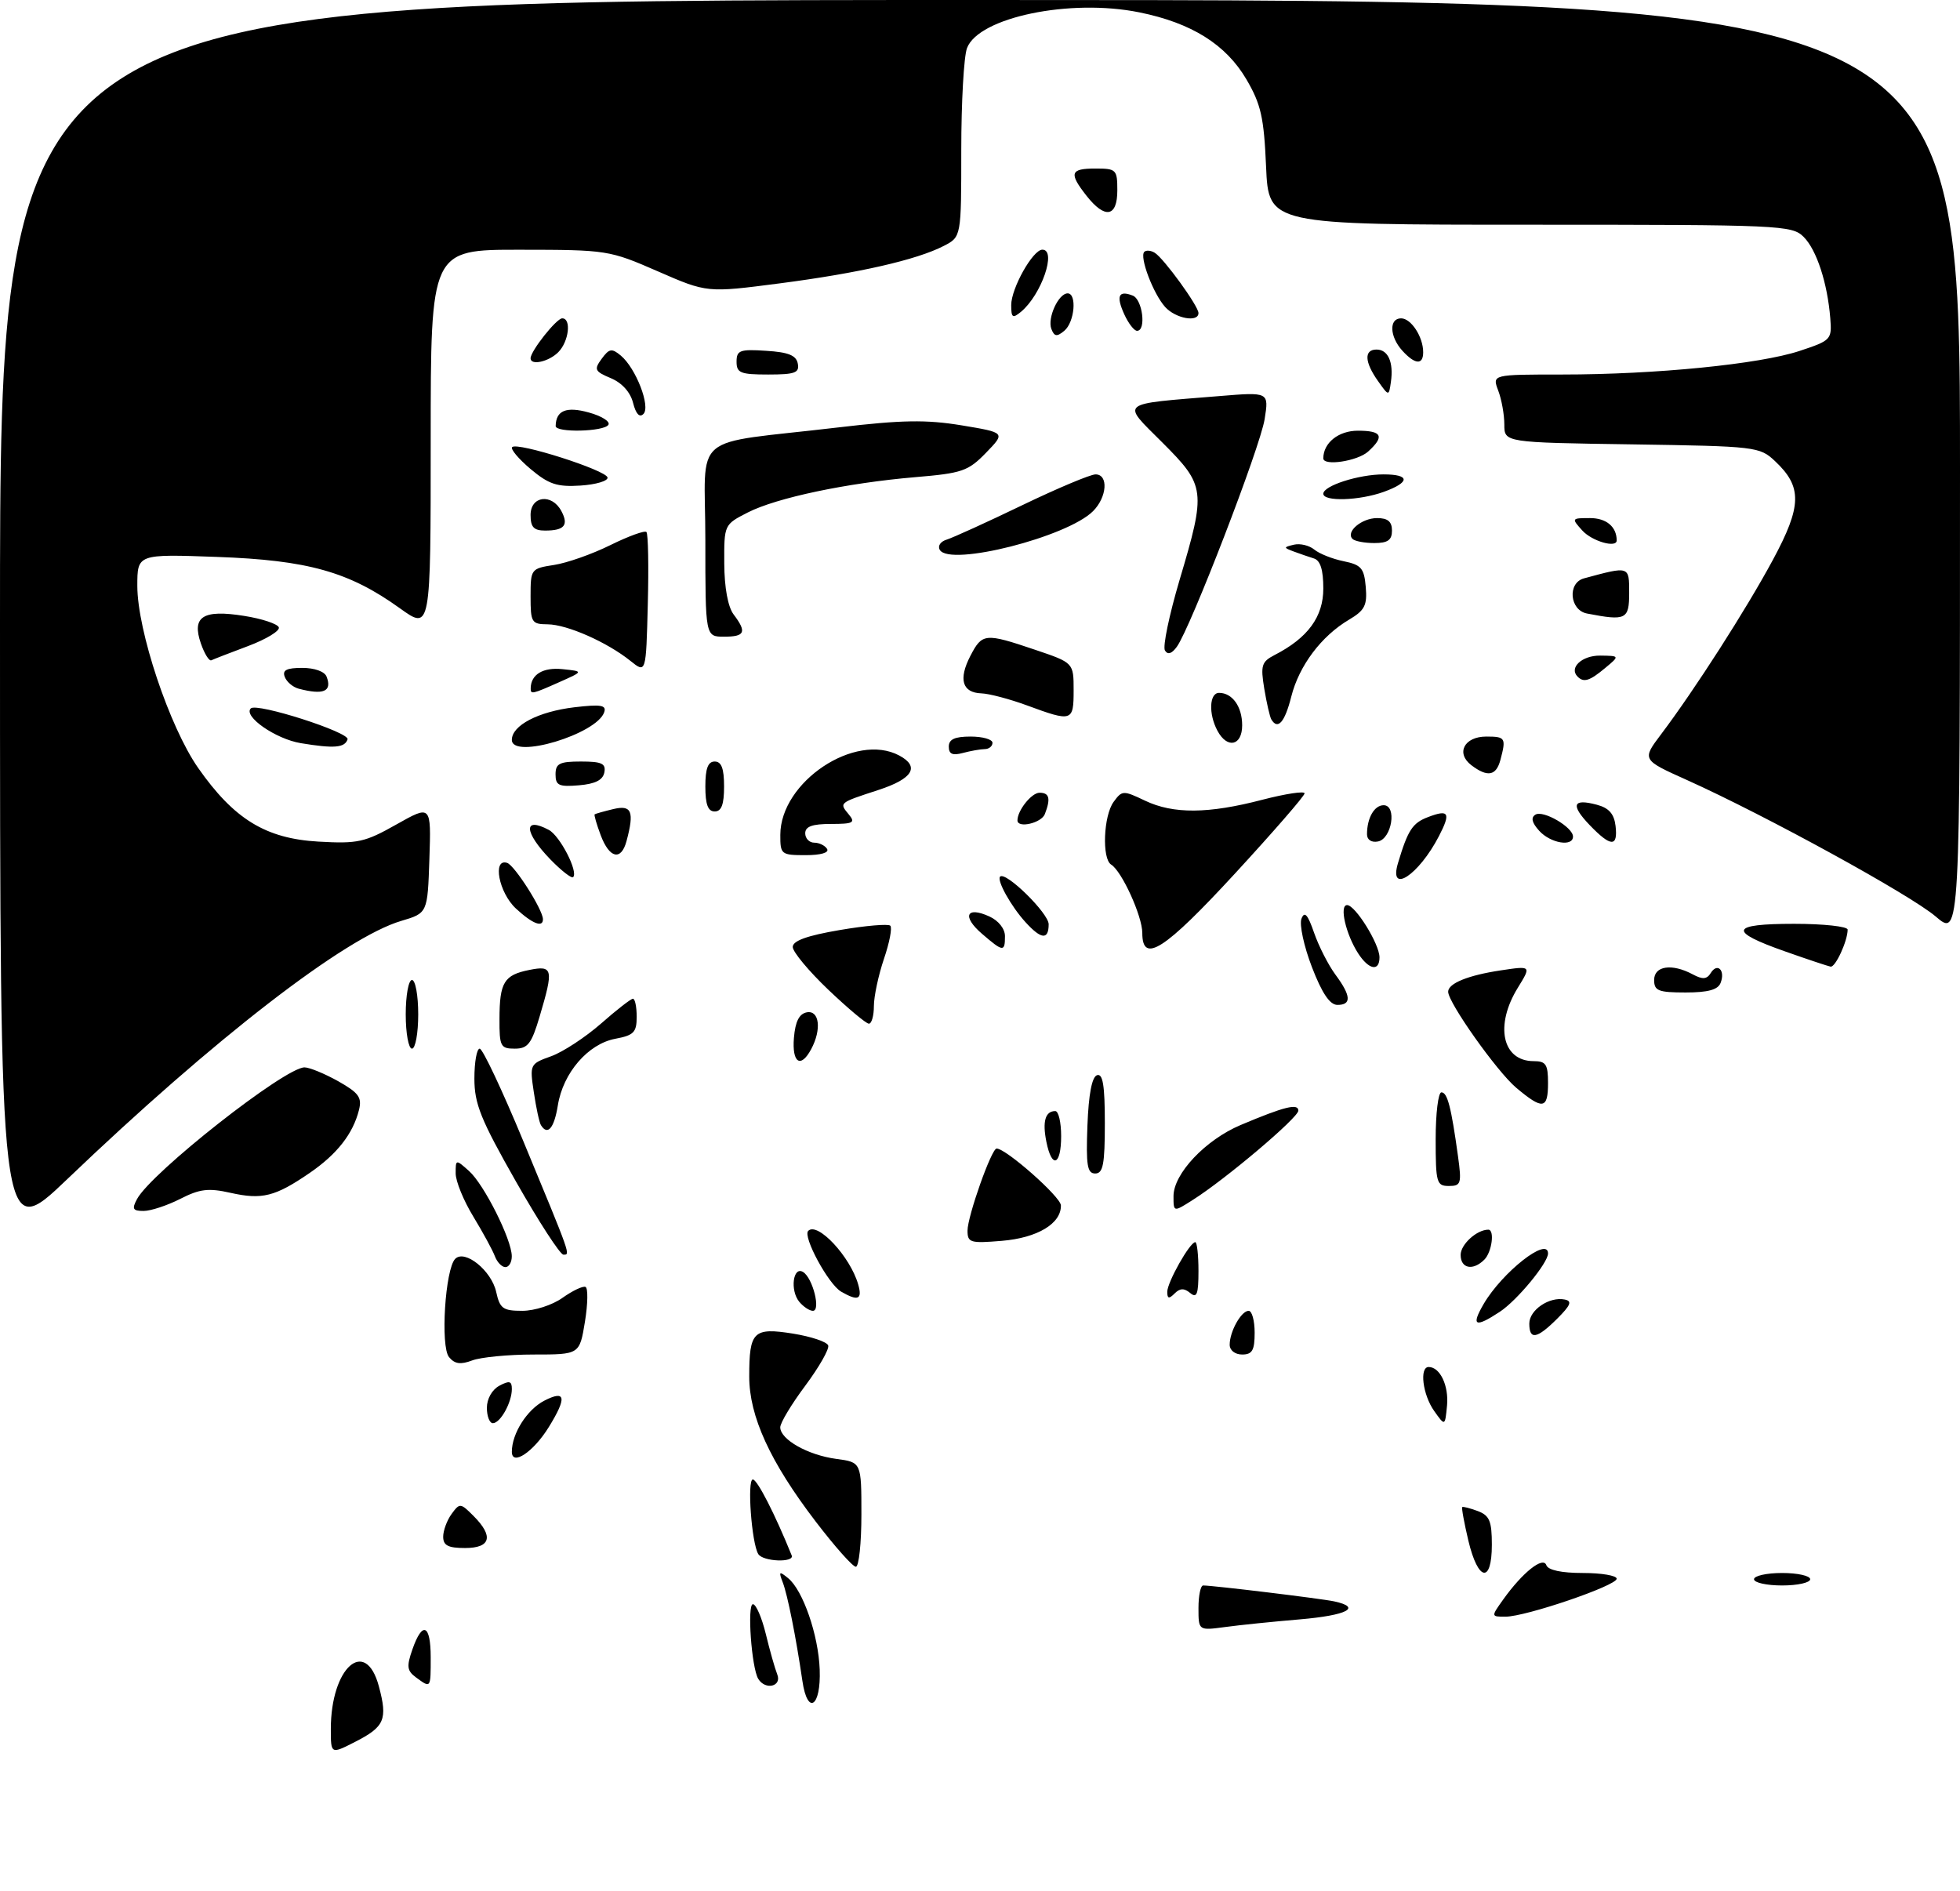 <?xml version="1.0" encoding="UTF-8" standalone="no"?>
<!DOCTYPE svg PUBLIC "-//W3C//DTD SVG 1.1//EN" "http://www.w3.org/Graphics/SVG/1.1/DTD/svg11.dtd" >
<svg xmlns="http://www.w3.org/2000/svg" xmlns:xlink="http://www.w3.org/1999/xlink" version="1.1" viewBox="0 0 314 303">
 <g >
 <path fill="currentColor"
d=" M 53.00 276.99 C 53.00 267.13 58.57 262.19 60.70 270.17 C 62.12 275.48 61.62 276.64 56.88 279.06 C 53.00 281.04 53.00 281.04 53.00 276.99 Z  M 128.55 269.31 C 127.51 262.20 126.17 255.51 125.40 253.50 C 124.72 251.74 124.83 251.66 126.26 252.83 C 128.64 254.76 131.12 261.95 131.32 267.48 C 131.54 273.46 129.37 274.89 128.55 269.31 Z  M 66.66 268.74 C 65.20 267.67 65.11 266.99 66.07 264.24 C 67.67 259.65 69.00 260.22 69.00 265.50 C 69.00 270.53 69.04 270.48 66.66 268.74 Z  M 121.48 268.97 C 120.40 267.23 119.67 257.00 120.62 257.00 C 121.12 257.00 122.04 259.14 122.68 261.75 C 123.31 264.36 124.14 267.29 124.52 268.25 C 125.29 270.18 122.62 270.82 121.48 268.97 Z  M 192.00 257.61 C 192.00 255.63 192.34 254.00 192.75 254.00 C 194.44 254.01 211.66 256.10 213.75 256.55 C 218.24 257.52 215.83 258.78 208.25 259.43 C 203.99 259.79 198.59 260.34 196.25 260.66 C 192.00 261.23 192.00 261.23 192.00 257.61 Z  M 240.82 256.25 C 243.92 251.91 247.22 249.28 247.73 250.75 C 248.01 251.54 250.15 252.00 253.58 252.00 C 256.56 252.00 259.00 252.41 259.00 252.92 C 259.00 254.03 244.43 259.00 241.18 259.00 C 238.86 259.00 238.86 259.00 240.82 256.25 Z  M 281.00 253.00 C 281.00 252.45 283.02 252.00 285.50 252.00 C 287.98 252.00 290.00 252.45 290.00 253.00 C 290.00 253.55 287.98 254.00 285.50 254.00 C 283.02 254.00 281.00 253.55 281.00 253.00 Z  M 235.24 246.83 C 234.57 243.98 234.12 241.56 234.26 241.44 C 234.39 241.33 235.51 241.62 236.75 242.08 C 238.63 242.79 239.00 243.69 239.00 247.47 C 239.00 253.74 236.80 253.36 235.24 246.83 Z  M 130.67 243.75 C 123.37 234.20 120.02 226.89 120.03 220.50 C 120.03 213.29 120.70 212.64 127.04 213.65 C 129.95 214.12 132.49 214.97 132.68 215.55 C 132.88 216.12 131.22 219.02 129.02 221.98 C 126.81 224.94 125.00 227.94 125.00 228.66 C 125.00 230.61 129.42 233.11 133.96 233.72 C 138.00 234.26 138.00 234.26 138.00 242.63 C 138.00 247.23 137.60 251.00 137.11 251.00 C 136.61 251.00 133.72 247.74 130.67 243.75 Z  M 121.48 248.97 C 120.41 247.24 119.66 237.00 120.61 237.02 C 121.32 237.03 124.17 242.60 126.83 249.18 C 127.32 250.38 122.23 250.19 121.48 248.97 Z  M 71.00 246.19 C 71.00 245.20 71.61 243.55 72.35 242.54 C 73.65 240.76 73.77 240.77 75.85 242.85 C 79.12 246.12 78.63 248.00 74.50 248.00 C 71.79 248.00 71.00 247.59 71.00 246.19 Z  M 82.00 232.58 C 82.00 229.66 84.43 225.83 87.19 224.40 C 90.64 222.62 90.85 223.88 87.91 228.64 C 85.45 232.62 82.00 234.92 82.00 232.58 Z  M 78.00 225.54 C 78.00 224.09 78.83 222.63 80.00 222.00 C 81.61 221.14 82.00 221.24 82.00 222.53 C 82.00 224.68 80.16 228.00 78.96 228.00 C 78.43 228.00 78.00 226.89 78.00 225.54 Z  M 229.75 226.03 C 227.92 223.44 227.37 219.00 228.88 219.00 C 230.70 219.00 232.12 221.99 231.82 225.18 C 231.50 228.50 231.50 228.50 229.75 226.03 Z  M 71.94 217.42 C 70.53 215.73 71.32 203.28 72.93 201.67 C 74.48 200.12 78.74 203.56 79.49 206.97 C 80.08 209.64 80.57 210.00 83.68 210.00 C 85.63 210.00 88.49 209.08 90.11 207.92 C 91.72 206.78 93.37 205.99 93.80 206.17 C 94.22 206.35 94.18 208.86 93.71 211.75 C 92.85 217.00 92.85 217.00 85.49 217.00 C 81.44 217.00 77.01 217.43 75.64 217.95 C 73.78 218.65 72.85 218.52 71.94 217.42 Z  M 197.00 215.43 C 197.00 213.31 198.85 210.00 200.04 210.00 C 200.57 210.00 201.00 211.57 201.00 213.50 C 201.00 216.33 200.62 217.00 199.00 217.00 C 197.85 217.00 197.00 216.33 197.00 215.43 Z  M 245.00 212.04 C 245.00 209.87 248.21 207.69 250.67 208.19 C 251.90 208.43 251.64 209.09 249.48 211.25 C 246.22 214.50 245.00 214.72 245.00 212.04 Z  M 237.69 208.90 C 240.67 203.81 248.00 198.04 248.00 200.81 C 248.00 202.33 243.04 208.34 240.27 210.16 C 236.31 212.77 235.63 212.44 237.69 208.90 Z  M 128.05 208.56 C 126.53 206.73 127.05 202.77 128.67 203.79 C 130.21 204.75 131.53 210.00 130.23 210.00 C 129.69 210.00 128.71 209.35 128.05 208.56 Z  M 134.74 206.92 C 132.70 205.72 128.57 198.10 129.48 197.19 C 130.97 195.70 136.19 201.28 137.48 205.75 C 138.19 208.20 137.47 208.50 134.74 206.92 Z  M 187.00 206.95 C 187.01 205.41 190.62 199.00 191.49 199.00 C 191.77 199.00 192.00 201.08 192.00 203.62 C 192.00 207.34 191.74 208.03 190.68 207.15 C 189.71 206.34 189.04 206.36 188.18 207.22 C 187.27 208.13 187.00 208.06 187.00 206.95 Z  M 79.28 201.25 C 78.92 200.29 77.36 197.43 75.82 194.89 C 74.27 192.35 73.00 189.25 73.00 187.98 C 73.00 185.71 73.02 185.71 75.14 187.60 C 77.54 189.73 81.98 198.57 81.99 201.25 C 82.00 202.21 81.54 203.00 80.97 203.00 C 80.40 203.00 79.64 202.21 79.28 201.25 Z  M 234.00 201.04 C 234.00 199.36 236.59 197.00 238.43 197.00 C 239.48 197.00 239.01 200.59 237.80 201.80 C 235.97 203.63 234.00 203.23 234.00 201.04 Z  M 82.66 189.29 C 77.01 179.35 76.00 176.85 76.00 172.79 C 76.00 170.15 76.38 168.00 76.85 168.00 C 77.32 168.00 80.45 174.64 83.81 182.75 C 91.55 201.43 91.39 201.00 90.26 201.00 C 89.74 201.00 86.32 195.73 82.66 189.29 Z  M 0.00 99.61 C 0.00 0.00 0.00 0.00 157.00 0.00 C 314.00 0.00 314.00 0.00 314.00 75.08 C 314.00 150.16 314.00 150.16 310.11 146.83 C 306.07 143.37 282.86 130.64 270.27 124.97 C 263.03 121.72 263.03 121.72 266.13 117.61 C 271.52 110.46 279.73 97.66 284.02 89.70 C 288.68 81.06 288.75 77.99 284.37 73.88 C 281.91 71.56 281.34 71.49 261.42 71.19 C 241.00 70.89 241.00 70.89 241.00 68.01 C 241.00 66.43 240.56 63.98 240.02 62.57 C 239.05 60.00 239.05 60.00 250.27 60.00 C 265.25 60.00 281.91 58.34 288.30 56.22 C 293.35 54.55 293.49 54.40 293.22 51.00 C 292.76 45.31 291.03 40.03 288.95 37.95 C 287.08 36.08 285.29 36.00 245.12 36.00 C 203.24 36.00 203.24 36.00 202.83 26.70 C 202.49 18.80 202.01 16.70 199.69 12.73 C 196.40 7.12 190.89 3.67 182.53 1.98 C 171.44 -0.27 156.80 2.77 154.92 7.70 C 154.41 9.04 154.00 16.39 154.00 24.04 C 154.00 37.95 154.00 37.95 151.21 39.39 C 146.87 41.63 137.60 43.75 124.89 45.40 C 113.27 46.91 113.27 46.91 105.39 43.47 C 97.62 40.08 97.28 40.02 83.25 40.01 C 69.00 40.00 69.00 40.00 69.00 70.50 C 69.00 101.00 69.00 101.00 64.05 97.44 C 55.91 91.59 49.30 89.74 34.75 89.22 C 22.00 88.76 22.00 88.76 22.00 93.87 C 22.00 101.03 27.15 116.45 31.74 123.02 C 37.49 131.24 42.57 134.35 51.02 134.83 C 57.31 135.19 58.45 134.94 63.51 132.08 C 69.08 128.94 69.08 128.94 68.79 137.61 C 68.50 146.28 68.50 146.28 64.29 147.53 C 55.28 150.18 34.27 166.42 10.75 188.93 C 0.00 199.21 0.00 199.21 0.00 99.61 Z  M 155.00 197.16 C 155.00 194.85 158.84 184.00 159.66 184.00 C 161.17 184.00 169.92 191.73 169.96 193.10 C 170.04 196.01 166.21 198.32 160.48 198.79 C 155.45 199.21 155.00 199.08 155.00 197.16 Z  M 21.95 192.10 C 24.23 187.84 45.64 171.00 48.78 171.00 C 49.58 171.00 52.00 172.00 54.17 173.21 C 57.48 175.08 58.01 175.81 57.51 177.82 C 56.55 181.65 53.99 184.91 49.60 187.92 C 44.07 191.71 41.98 192.23 36.94 191.10 C 33.39 190.30 32.00 190.47 28.87 192.07 C 26.78 193.13 24.15 194.00 23.00 194.00 C 21.28 194.00 21.10 193.68 21.95 192.10 Z  M 188.00 191.63 C 188.00 188.04 193.10 182.63 198.74 180.24 C 205.75 177.28 208.00 176.72 208.00 177.93 C 208.00 179.05 196.34 188.92 191.08 192.24 C 188.00 194.20 188.00 194.20 188.00 191.63 Z  M 230.00 182.50 C 230.00 178.38 230.41 175.00 230.92 175.00 C 231.88 175.00 232.49 177.34 233.58 185.25 C 234.18 189.62 234.06 190.00 232.11 190.00 C 230.15 190.00 230.00 189.47 230.00 182.50 Z  M 174.21 180.33 C 174.40 175.30 174.93 172.52 175.75 172.25 C 176.68 171.94 177.00 173.90 177.00 179.92 C 177.00 186.53 176.72 188.00 175.46 188.00 C 174.18 188.00 173.97 186.70 174.21 180.33 Z  M 167.63 182.90 C 166.98 179.66 167.46 178.00 169.06 178.00 C 169.58 178.00 170.00 179.80 170.00 182.00 C 170.00 186.74 168.51 187.31 167.63 182.90 Z  M 86.66 180.25 C 86.40 179.84 85.89 177.47 85.52 174.98 C 84.85 170.51 84.88 170.44 88.31 169.21 C 90.21 168.52 93.80 166.16 96.29 163.98 C 98.77 161.79 101.08 160.00 101.40 160.00 C 101.73 160.00 102.00 161.30 102.00 162.89 C 102.00 165.39 101.54 165.86 98.56 166.42 C 94.21 167.24 90.20 171.88 89.37 177.08 C 88.78 180.75 87.73 181.99 86.66 180.25 Z  M 242.90 174.26 C 239.83 171.68 232.00 160.63 232.00 158.88 C 232.00 157.54 235.21 156.24 240.42 155.46 C 245.33 154.72 245.33 154.72 243.17 158.23 C 239.43 164.28 240.66 170.00 245.70 170.00 C 247.66 170.00 248.00 170.51 248.00 173.50 C 248.00 177.72 247.16 177.84 242.90 174.26 Z  M 127.19 166.26 C 127.41 163.64 128.03 162.42 129.25 162.18 C 131.27 161.80 131.65 164.92 129.96 168.07 C 128.28 171.22 126.86 170.29 127.19 166.26 Z  M 65.00 162.50 C 65.00 159.47 65.45 157.00 66.00 157.00 C 66.55 157.00 67.00 159.47 67.00 162.50 C 67.00 165.53 66.55 168.00 66.00 168.00 C 65.45 168.00 65.00 165.53 65.00 162.50 Z  M 80.02 163.25 C 80.03 157.37 80.75 156.20 84.80 155.39 C 88.58 154.63 88.71 155.24 86.46 162.82 C 85.15 167.24 84.56 168.00 82.46 168.00 C 80.19 168.00 80.00 167.63 80.02 163.25 Z  M 132.70 158.56 C 129.57 155.58 127.00 152.49 127.00 151.71 C 127.00 150.72 129.28 149.89 134.52 149.00 C 138.66 148.29 142.31 147.98 142.63 148.30 C 142.96 148.63 142.50 151.02 141.61 153.62 C 140.73 156.23 140.00 159.63 140.00 161.18 C 140.00 162.73 139.64 164.00 139.20 164.00 C 138.76 164.00 135.84 161.55 132.70 158.56 Z  M 210.17 154.92 C 208.89 151.59 208.14 148.11 208.50 147.18 C 208.99 145.92 209.50 146.48 210.52 149.43 C 211.27 151.59 212.81 154.61 213.94 156.14 C 216.46 159.54 216.55 161.00 214.25 160.99 C 213.04 160.98 211.78 159.11 210.17 154.92 Z  M 265.00 157.00 C 265.00 154.73 267.85 154.31 271.19 156.10 C 272.77 156.95 273.45 156.89 274.07 155.88 C 275.14 154.16 276.43 155.45 275.65 157.46 C 275.23 158.56 273.64 159.00 270.03 159.00 C 265.67 159.00 265.00 158.73 265.00 157.00 Z  M 217.59 152.75 C 215.60 149.67 214.53 145.00 215.81 145.00 C 217.13 145.00 221.00 151.24 221.00 153.37 C 221.00 155.69 219.30 155.38 217.59 152.75 Z  M 286.03 152.44 C 276.77 149.19 277.14 148.00 287.42 148.00 C 292.14 148.00 296.00 148.42 296.00 148.93 C 296.00 150.74 294.04 155.00 293.27 154.86 C 292.85 154.78 289.59 153.70 286.03 152.44 Z  M 157.31 149.59 C 154.08 146.81 154.80 145.13 158.50 146.82 C 159.97 147.49 161.00 148.79 161.00 149.98 C 161.00 152.55 160.71 152.52 157.31 149.59 Z  M 183.00 149.46 C 183.00 146.77 179.72 139.56 178.01 138.51 C 176.51 137.58 176.78 130.68 178.41 128.46 C 179.76 126.61 179.94 126.60 183.44 128.27 C 187.97 130.43 193.57 130.39 202.25 128.12 C 205.96 127.16 209.00 126.70 209.00 127.10 C 209.00 127.51 203.99 133.27 197.87 139.92 C 186.54 152.22 183.00 154.49 183.00 149.46 Z  M 164.30 147.75 C 161.97 145.20 159.65 141.02 160.22 140.44 C 161.12 139.55 168.00 146.31 168.00 148.07 C 168.00 150.61 166.81 150.51 164.30 147.75 Z  M 82.65 145.55 C 79.91 143.01 78.85 137.45 81.25 138.24 C 82.45 138.64 86.95 145.70 86.98 147.25 C 87.01 148.67 85.28 147.99 82.65 145.55 Z  M 88.18 137.69 C 83.93 133.30 83.79 130.75 87.93 132.96 C 89.72 133.92 92.67 139.66 91.82 140.52 C 91.57 140.77 89.93 139.49 88.18 137.69 Z  M 223.97 138.25 C 225.55 132.97 226.29 131.84 228.78 130.90 C 232.12 129.62 232.46 130.22 230.52 133.96 C 227.29 140.21 222.42 143.40 223.97 138.25 Z  M 96.24 133.82 C 95.58 132.06 95.14 130.55 95.27 130.46 C 95.40 130.36 96.74 129.98 98.25 129.62 C 101.20 128.91 101.65 129.99 100.37 134.75 C 99.51 137.95 97.64 137.53 96.24 133.82 Z  M 125.01 133.75 C 125.02 125.25 137.01 117.26 144.07 121.04 C 147.40 122.82 146.24 124.76 140.75 126.55 C 134.36 128.64 134.42 128.59 135.98 130.48 C 137.08 131.80 136.70 132.00 133.12 132.00 C 130.12 132.00 129.00 132.41 129.00 133.50 C 129.00 134.32 129.65 135.00 130.44 135.00 C 131.23 135.00 132.16 135.45 132.50 136.00 C 132.87 136.60 131.51 137.00 129.06 137.00 C 125.14 137.00 125.00 136.88 125.01 133.75 Z  M 219.00 133.66 C 219.00 131.04 220.17 129.00 221.67 129.00 C 223.83 129.00 222.98 134.39 220.75 134.81 C 219.72 135.01 219.00 134.54 219.00 133.66 Z  M 246.59 133.10 C 245.41 131.80 245.22 130.98 245.98 130.51 C 247.23 129.74 252.00 132.52 252.00 134.02 C 252.00 135.71 248.39 135.09 246.59 133.10 Z  M 254.67 132.18 C 251.58 128.95 251.95 127.89 255.81 128.92 C 257.75 129.43 258.59 130.38 258.82 132.32 C 259.22 135.75 258.06 135.71 254.67 132.18 Z  M 163.00 131.43 C 163.00 129.83 165.26 127.00 166.54 127.00 C 168.12 127.00 168.35 127.93 167.39 130.42 C 166.84 131.86 163.00 132.75 163.00 131.43 Z  M 113.00 126.00 C 113.00 123.11 113.42 122.00 114.50 122.00 C 115.58 122.00 116.00 123.11 116.00 126.00 C 116.00 128.89 115.58 130.00 114.50 130.00 C 113.42 130.00 113.00 128.89 113.00 126.00 Z  M 89.00 124.06 C 89.00 122.32 89.63 122.00 93.07 122.00 C 96.41 122.00 97.09 122.32 96.82 123.75 C 96.58 124.97 95.36 125.59 92.74 125.81 C 89.53 126.08 89.00 125.83 89.00 124.06 Z  M 235.73 122.60 C 233.19 120.67 234.57 118.00 238.11 118.00 C 241.18 118.00 241.31 118.22 240.37 121.75 C 239.69 124.30 238.31 124.55 235.73 122.60 Z  M 152.00 119.62 C 152.00 118.44 152.94 118.00 155.50 118.00 C 157.43 118.00 159.00 118.45 159.00 119.00 C 159.00 119.55 158.44 120.01 157.75 120.01 C 157.06 120.02 155.49 120.30 154.25 120.63 C 152.60 121.07 152.00 120.81 152.00 119.62 Z  M 48.20 119.06 C 44.17 118.40 38.92 114.75 40.18 113.49 C 41.13 112.54 56.06 117.33 55.68 118.45 C 55.23 119.80 53.52 119.94 48.20 119.06 Z  M 82.00 118.53 C 82.00 116.21 86.25 114.00 92.01 113.31 C 96.26 112.81 97.18 112.96 96.80 114.09 C 95.63 117.62 82.00 121.71 82.00 118.53 Z  M 195.04 117.07 C 193.59 114.37 193.74 111.00 195.30 111.00 C 197.43 111.00 199.00 113.21 199.00 116.20 C 199.00 119.49 196.61 120.01 195.04 117.07 Z  M 203.67 115.25 C 203.43 114.84 202.92 112.62 202.54 110.33 C 201.93 106.61 202.11 106.02 204.17 104.95 C 209.53 102.20 212.00 98.82 212.00 94.28 C 212.00 91.29 211.53 89.79 210.50 89.47 C 209.68 89.21 208.21 88.71 207.25 88.35 C 205.60 87.73 205.60 87.67 207.30 87.26 C 208.29 87.03 209.75 87.38 210.55 88.04 C 211.36 88.71 213.47 89.55 215.26 89.91 C 218.08 90.49 218.54 91.02 218.80 94.04 C 219.05 96.98 218.64 97.78 216.13 99.27 C 211.69 101.89 208.12 106.64 206.87 111.59 C 205.83 115.72 204.71 117.00 203.67 115.25 Z  M 164.50 113.00 C 161.75 111.99 158.47 111.12 157.22 111.08 C 154.15 110.97 153.52 108.83 155.45 105.09 C 157.35 101.43 157.79 101.38 165.81 104.09 C 172.00 106.18 172.00 106.18 172.00 110.59 C 172.00 115.61 171.77 115.68 164.50 113.00 Z  M 47.84 110.33 C 46.92 110.08 45.92 109.24 45.62 108.44 C 45.20 107.36 45.91 107.00 48.42 107.00 C 50.39 107.00 52.01 107.58 52.32 108.40 C 53.24 110.78 51.83 111.38 47.84 110.33 Z  M 85.02 110.25 C 85.06 108.04 87.00 106.88 90.10 107.20 C 93.50 107.55 93.50 107.55 89.63 109.27 C 85.23 111.23 84.99 111.28 85.02 110.25 Z  M 252.74 108.40 C 251.31 106.98 253.44 105.00 256.36 105.03 C 259.50 105.07 259.50 105.07 257.14 107.03 C 254.66 109.10 253.72 109.39 252.74 108.40 Z  M 101.00 105.88 C 97.27 102.88 90.86 100.05 87.75 100.02 C 85.16 100.00 85.00 99.73 85.00 95.55 C 85.00 91.17 85.06 91.08 88.75 90.51 C 90.81 90.20 94.88 88.77 97.78 87.33 C 100.68 85.90 103.29 84.95 103.56 85.23 C 103.84 85.51 103.94 90.72 103.78 96.81 C 103.50 107.89 103.50 107.89 101.00 105.88 Z  M 32.19 103.11 C 30.68 98.78 32.50 97.61 39.12 98.67 C 41.99 99.12 44.49 99.96 44.67 100.51 C 44.86 101.07 42.64 102.41 39.75 103.50 C 36.86 104.58 34.21 105.61 33.86 105.78 C 33.51 105.95 32.76 104.75 32.19 103.11 Z  M 186.63 104.21 C 186.25 103.60 187.31 98.53 188.97 92.92 C 193.24 78.57 193.14 77.82 186.21 70.89 C 179.61 64.29 178.99 64.79 195.39 63.45 C 203.29 62.80 203.29 62.80 202.60 67.15 C 201.89 71.65 190.70 100.66 188.53 103.62 C 187.72 104.74 187.08 104.94 186.63 104.21 Z  M 113.00 86.56 C 113.00 68.88 110.13 71.33 134.25 68.48 C 144.51 67.27 148.36 67.21 154.04 68.14 C 161.09 69.31 161.09 69.31 157.97 72.53 C 155.11 75.48 154.14 75.81 146.67 76.44 C 135.68 77.37 124.43 79.74 119.80 82.10 C 116.01 84.04 116.00 84.05 116.03 90.27 C 116.05 94.16 116.62 97.23 117.53 98.44 C 119.67 101.27 119.36 102.00 116.00 102.00 C 113.00 102.00 113.00 102.00 113.00 86.56 Z  M 254.25 98.29 C 251.46 97.76 251.08 93.39 253.75 92.66 C 261.07 90.68 261.00 90.65 261.00 94.98 C 261.00 99.25 260.50 99.50 254.25 98.29 Z  M 150.57 88.11 C 150.18 87.47 150.66 86.75 151.69 86.44 C 152.68 86.13 158.12 83.66 163.76 80.94 C 169.41 78.22 174.69 76.00 175.51 76.00 C 177.61 76.00 177.36 79.64 175.11 81.89 C 170.97 86.03 152.22 90.79 150.57 88.11 Z  M 216.68 86.34 C 215.54 85.20 218.14 83.00 220.62 83.00 C 222.33 83.00 223.00 83.56 223.00 85.00 C 223.00 86.53 222.33 87.00 220.17 87.00 C 218.61 87.00 217.04 86.70 216.68 86.34 Z  M 253.50 85.00 C 251.73 83.04 251.75 83.00 254.74 83.00 C 257.34 83.00 259.00 84.39 259.00 86.58 C 259.00 87.85 255.05 86.71 253.50 85.00 Z  M 85.00 82.50 C 85.00 79.44 88.40 79.01 89.93 81.87 C 91.14 84.13 90.42 85.00 87.33 85.00 C 85.51 85.00 85.00 84.45 85.00 82.50 Z  M 212.00 79.10 C 212.00 77.82 217.67 76.00 221.65 76.00 C 225.93 76.00 225.94 77.26 221.68 78.80 C 217.77 80.21 212.00 80.39 212.00 79.10 Z  M 85.00 75.14 C 83.08 73.52 81.75 71.94 82.05 71.63 C 82.88 70.78 97.13 75.33 97.33 76.50 C 97.42 77.05 95.47 77.63 93.00 77.79 C 89.24 78.03 87.92 77.59 85.00 75.14 Z  M 212.00 73.43 C 212.00 70.95 214.43 69.00 217.54 69.00 C 221.42 69.00 221.86 69.91 219.17 72.35 C 217.47 73.88 212.00 74.71 212.00 73.43 Z  M 89.02 68.25 C 89.07 65.76 90.72 65.08 94.32 66.08 C 96.37 66.64 97.79 67.53 97.47 68.05 C 96.78 69.17 88.99 69.35 89.02 68.25 Z  M 101.42 64.54 C 100.99 62.83 99.65 61.34 97.87 60.59 C 95.27 59.50 95.13 59.20 96.39 57.48 C 97.60 55.83 98.01 55.76 99.45 56.96 C 101.87 58.97 104.26 65.14 103.08 66.32 C 102.45 66.95 101.87 66.31 101.42 64.54 Z  M 220.75 61.03 C 218.59 57.98 218.51 56.00 220.53 56.00 C 222.38 56.00 223.28 58.03 222.83 61.18 C 222.50 63.50 222.50 63.50 220.75 61.03 Z  M 118.00 57.95 C 118.00 56.12 118.53 55.92 122.74 56.20 C 126.31 56.42 127.56 56.93 127.81 58.25 C 128.10 59.73 127.36 60.00 123.07 60.00 C 118.62 60.00 118.00 59.75 118.00 57.95 Z  M 85.00 57.40 C 85.00 56.24 89.15 51.00 90.07 51.00 C 91.57 51.00 91.14 54.72 89.43 56.43 C 87.90 57.96 85.00 58.60 85.00 57.40 Z  M 224.65 56.17 C 222.61 53.91 222.50 51.00 224.46 51.00 C 226.07 51.00 228.00 53.97 228.00 56.43 C 228.00 58.52 226.68 58.41 224.65 56.17 Z  M 168.43 52.69 C 167.77 50.95 169.57 47.00 171.04 47.00 C 172.56 47.00 172.16 51.62 170.51 52.99 C 169.31 53.99 168.91 53.93 168.43 52.69 Z  M 180.12 50.37 C 178.77 47.41 179.19 46.47 181.46 47.35 C 183.04 47.95 183.67 53.00 182.16 53.00 C 181.70 53.00 180.78 51.82 180.12 50.37 Z  M 162.00 48.87 C 162.01 46.16 165.47 40.00 166.99 40.00 C 169.33 40.00 166.85 47.22 163.57 49.95 C 162.22 51.06 162.00 50.91 162.00 48.87 Z  M 186.67 49.19 C 184.76 47.08 182.51 41.15 183.32 40.35 C 183.62 40.05 184.38 40.11 185.00 40.50 C 186.46 41.40 192.00 49.04 192.00 50.15 C 192.00 51.70 188.34 51.03 186.67 49.19 Z  M 174.07 31.37 C 171.21 27.73 171.45 27.00 175.50 27.00 C 178.83 27.00 179.00 27.17 179.00 30.50 C 179.00 34.78 177.03 35.13 174.07 31.37 Z "/>
</g>
</svg>